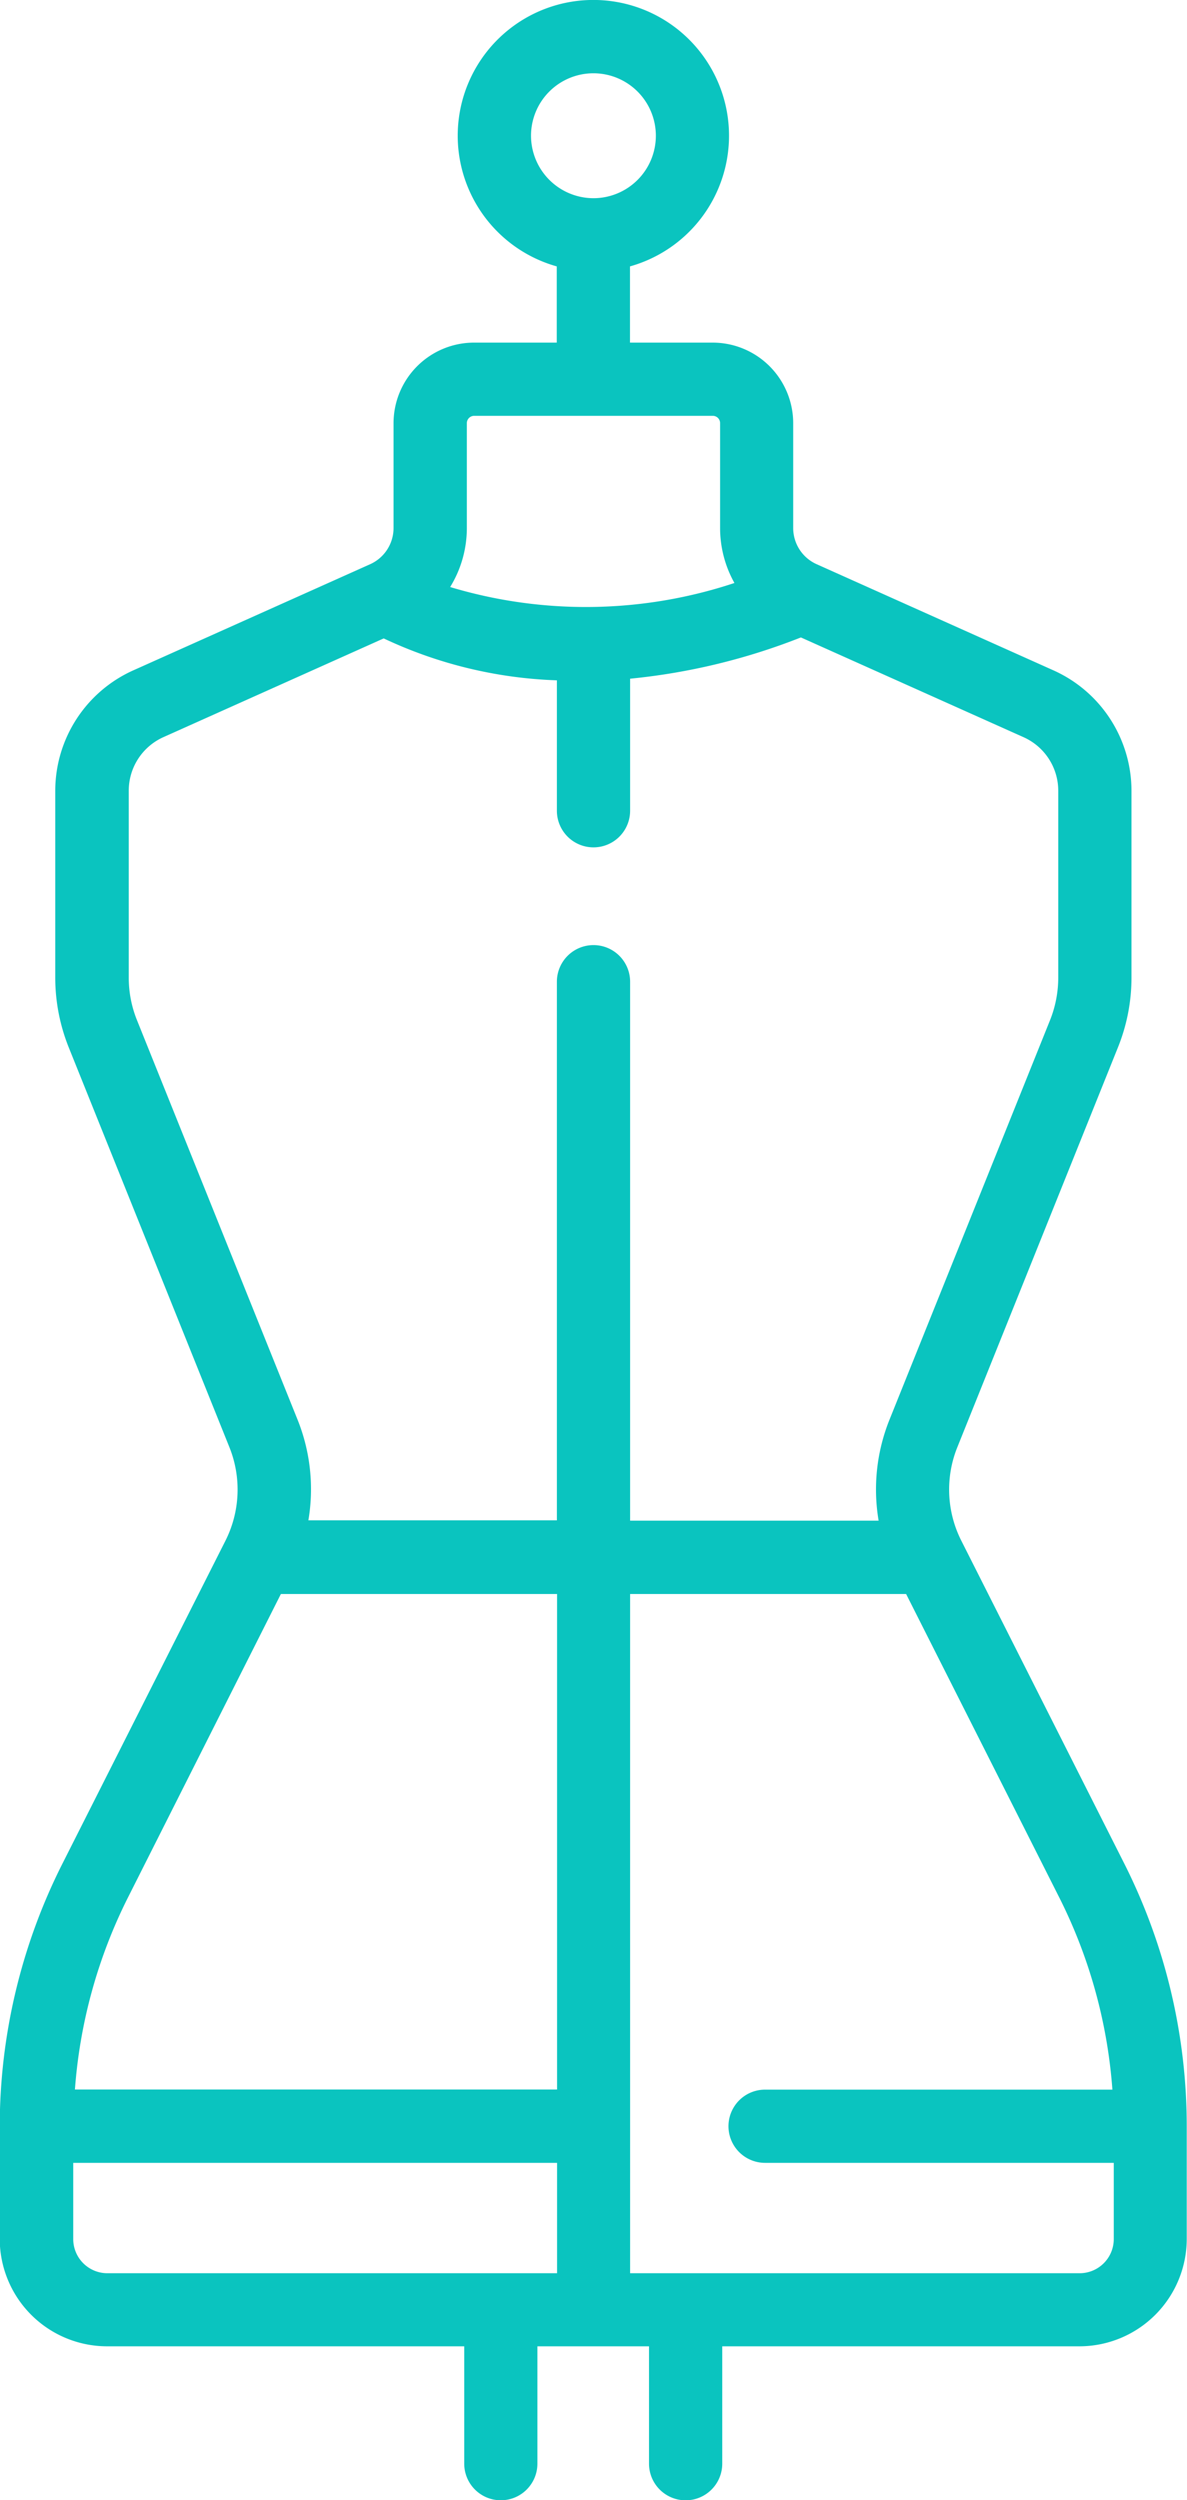 <svg xmlns="http://www.w3.org/2000/svg" width="18.218" height="38.348" viewBox="0 0 18.218 38.348">
  <g id="Grupo_56603" data-name="Grupo 56603" transform="translate(-910.55 -2170.542)">
    <g id="Grupo_56602" data-name="Grupo 56602">
      <path id="Trazado_109868" data-name="Trazado 109868" d="M927.812,2199.139l-2.508-4.966a1.737,1.737,0,0,1-.061-1.433l2.464-6.13a2.86,2.86,0,0,0,.209-1.077v-2.862a2.026,2.026,0,0,0-1.2-1.848l-3.634-1.628a.607.607,0,0,1-.358-.553v-1.61a1.237,1.237,0,0,0-1.236-1.235h-1.269v-1.169a2.082,2.082,0,1,0-1.124,0v1.169h-1.269a1.237,1.237,0,0,0-1.236,1.235v1.61a.608.608,0,0,1-.359.554l-3.633,1.627a2.026,2.026,0,0,0-1.2,1.848v2.862a2.879,2.879,0,0,0,.208,1.077l2.465,6.13a1.743,1.743,0,0,1-.061,1.434l-2.508,4.965a8.95,8.95,0,0,0-.956,4.013v1.731a1.649,1.649,0,0,0,1.647,1.647h5.482v1.8a.561.561,0,1,0,1.123,0v-1.8h1.713v1.8a.562.562,0,1,0,1.124,0v-1.8h5.482a1.649,1.649,0,0,0,1.647-1.647v-1.731A8.95,8.95,0,0,0,927.812,2199.139Zm-9.112-26.515a.958.958,0,1,1,.959.958A.96.96,0,0,1,918.7,2172.624Zm-.985,4.408a.113.113,0,0,1,.113-.112h3.662a.112.112,0,0,1,.112.112v1.61a1.723,1.723,0,0,0,.22.842,7.239,7.239,0,0,1-4.363.062,1.724,1.724,0,0,0,.256-.9Zm-5.062,9.159a1.742,1.742,0,0,1-.127-.658v-2.862a.9.9,0,0,1,.533-.823l3.38-1.514a6.76,6.76,0,0,0,2.658.643v2a.562.562,0,0,0,1.124,0v-2.025a9.709,9.709,0,0,0,2.621-.633l3.417,1.53a.9.9,0,0,1,.533.823v2.862a1.761,1.761,0,0,1-.127.658l-2.465,6.13h0a2.868,2.868,0,0,0-.165,1.544h-3.814V2185.6a.562.562,0,0,0-1.124,0v8.261h-3.814a2.859,2.859,0,0,0-.166-1.544Zm2.208,8.8H919.1v7.6h-7.4a7.827,7.827,0,0,1,.814-2.945Zm-2.664,10.418a.524.524,0,0,1-.523-.523v-1.17H919.1v1.693Zm14.924,0h-6.9v-10.418h4.236l2.352,4.658a7.817,7.817,0,0,1,.814,2.944h-5.331a.561.561,0,1,0,0,1.123h5.352v1.17a.524.524,0,0,1-.523.523Z" fill="#0ac4bf"/>
    </g>
  </g>
</svg>
